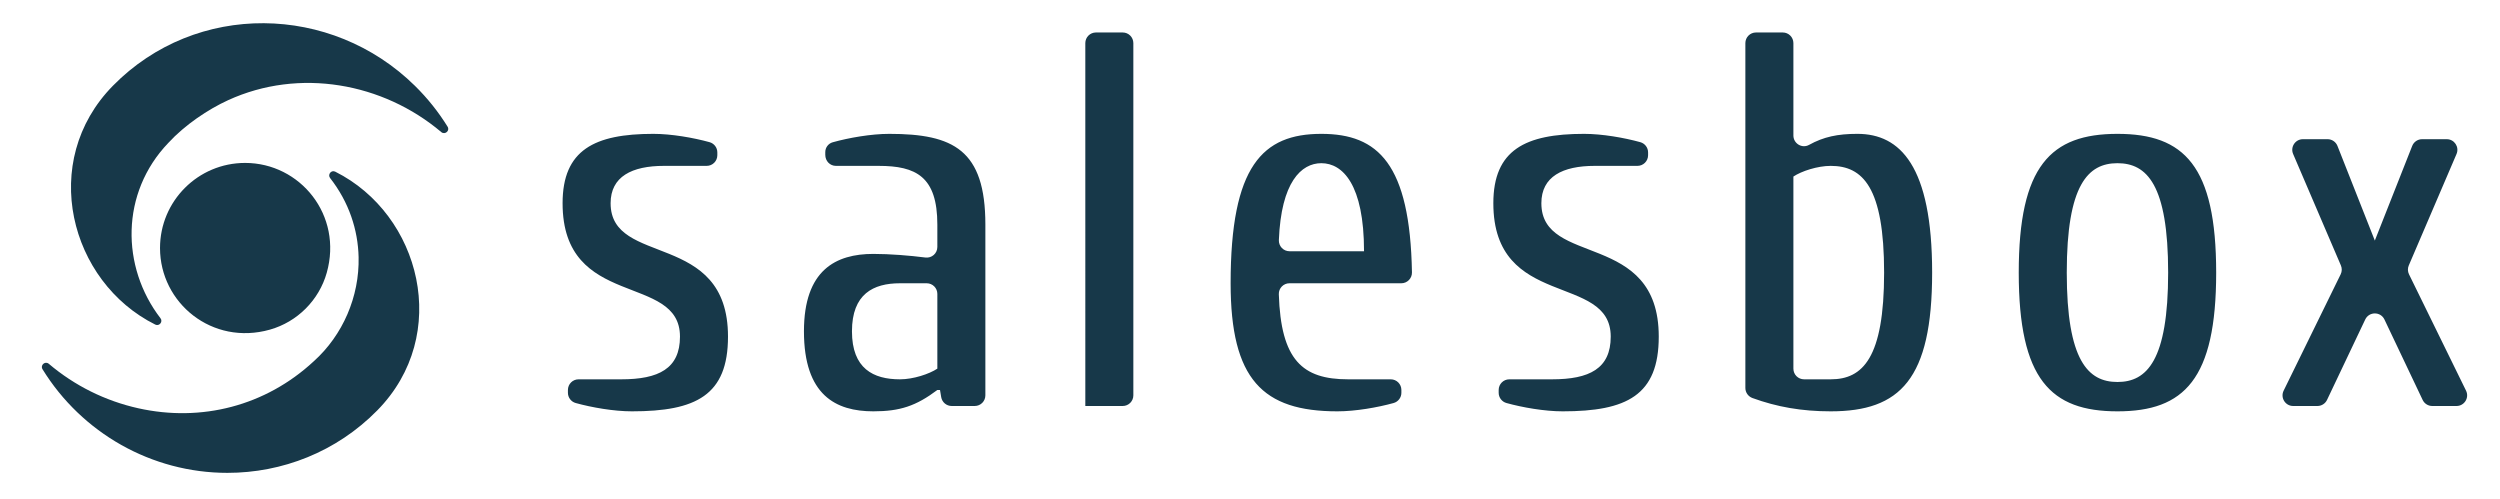 <?xml version="1.0" encoding="utf-8"?>
<!-- Generator: Adobe Illustrator 16.0.0, SVG Export Plug-In . SVG Version: 6.00 Build 0)  -->
<!DOCTYPE svg PUBLIC "-//W3C//DTD SVG 1.1//EN" "http://www.w3.org/Graphics/SVG/1.1/DTD/svg11.dtd">
<svg version="1.1" id="Layer_1" xmlns="http://www.w3.org/2000/svg" xmlns:xlink="http://www.w3.org/1999/xlink" x="0px" y="0px"
	 width="713.578px" height="142.471px" viewBox="0 0 713.578 142.471" enable-background="new 0 0 713.578 142.471"
	 xml:space="preserve">
<g>
	<defs>
		<rect id="SVGID_1_" width="713.578" height="142.471"/>
	</defs>
	<clipPath id="SVGID_2_">
		<use xlink:href="#SVGID_1_"  overflow="visible"/>
	</clipPath>
	<path clip-path="url(#SVGID_2_)" fill="#173849" d="M174.287,58.005c0-7.615,6.09-10.66,15.229-10.66h12.197
		c1.677,0,3.036-1.359,3.036-3.036v-0.803c0-1.367-0.908-2.563-2.226-2.928c-4.575-1.267-10.864-2.372-16.052-2.372
		c-16.754,0-25.892,4.57-25.892,19.799c0,30.463,33.507,19.803,33.507,38.08c0,9.135-6.091,12.184-16.754,12.184h-12.194
		c-1.676,0-3.036,1.359-3.036,3.035v0.804c0,1.366,0.908,2.562,2.226,2.928c4.575,1.268,10.864,2.372,16.049,2.372
		c18.278,0,27.417-4.568,27.417-21.322C207.794,65.623,174.287,76.283,174.287,58.005 M267.548,105.22
		c-2.285,1.525-6.855,3.049-10.664,3.049c-7.614,0-13.708-3.049-13.708-13.707c0-10.663,6.094-13.709,13.708-13.709h7.628
		c1.677,0,3.036,1.359,3.036,3.035V105.22z M249.27,72.474c-10.664,0-19.799,4.57-19.799,22.088
		c0,18.277,9.135,22.846,19.799,22.846c7.614,0,12.184-1.523,18.278-6.093h0.76l0.338,2.031c0.244,1.464,1.51,2.538,2.995,2.538
		h6.579c1.677,0,3.036-1.358,3.036-3.036V64.1c0-21.323-9.139-25.893-27.417-25.893c-5.22,0-11.556,1.119-16.138,2.396
		c-1.265,0.352-2.14,1.497-2.14,2.811v0.775c0,1.798,1.36,3.157,3.036,3.157h12.197c10.66,0,16.754,3.045,16.754,16.754v6.4
		c0,1.826-1.597,3.236-3.408,3.005C259.703,72.939,254.023,72.474,249.27,72.474 M309.784,115.884h10.672
		c1.677,0,3.036-1.358,3.036-3.036V12.305c0-1.676-1.359-3.035-3.036-3.035h-7.637c-1.676,0-3.035,1.359-3.035,3.035V115.884z
		 M377.152,38.207c-16.755,0-25.894,9.139-25.894,42.646c0,27.416,9.139,36.555,30.462,36.555c5.188,0,11.479-1.104,16.053-2.372
		c1.317-0.365,2.226-1.562,2.226-2.928v-0.804c0-1.676-1.359-3.035-3.036-3.035H384.77c-13.016,0-19.167-5.493-19.755-24.298
		c-0.054-1.706,1.33-3.118,3.037-3.118h31.927c1.698,0,3.069-1.4,3.038-3.098C402.46,46.778,393.377,38.207,377.152,38.207
		 M389.336,71.714h-21.275c-1.731,0-3.101-1.45-3.032-3.182c0.646-16.543,6.386-21.951,12.124-21.951
		C383.246,46.582,389.336,52.675,389.336,71.714 M439.954,58.005c0-7.615,6.09-10.66,15.229-10.66h12.197
		c1.676,0,3.035-1.359,3.035-3.036v-0.803c0-1.367-0.908-2.563-2.226-2.928c-4.574-1.267-10.863-2.372-16.052-2.372
		c-16.754,0-25.892,4.57-25.892,19.799c0,30.463,33.506,19.803,33.506,38.08c0,9.135-6.089,12.184-16.754,12.184h-12.193
		c-1.676,0-3.036,1.359-3.036,3.035v0.804c0,1.366,0.908,2.562,2.227,2.928c4.575,1.268,10.864,2.372,16.049,2.372
		c18.278,0,27.417-4.568,27.417-21.322C473.461,65.623,439.954,76.283,439.954,58.005 M522.551,117.408
		c19.802,0,28.942-9.139,28.942-39.6c0-30.462-9.141-39.602-21.324-39.602c-5.665,0-9.644,0.843-13.817,3.153
		c-2.003,1.109-4.461-0.388-4.461-2.678V12.305c0-1.676-1.358-3.035-3.036-3.035h-7.636c-1.677,0-3.036,1.359-3.036,3.035v98.444
		c0,1.291,0.822,2.427,2.036,2.868C507.166,116.143,514.227,117.408,522.551,117.408 M511.891,50.391
		c2.285-1.524,6.855-3.045,10.66-3.045c9.139,0,15.233,6.091,15.233,30.462c0,24.367-6.095,30.461-15.233,30.461h-7.624
		c-1.677,0-3.036-1.359-3.036-3.035V50.391z M604.388,109.031c-8.375,0-14.469-6.094-14.469-31.223
		c0-25.133,6.094-31.227,14.469-31.227c8.378,0,14.469,6.094,14.469,31.227C618.856,102.937,612.766,109.031,604.388,109.031
		 M604.388,38.207c-19.038,0-28.177,9.139-28.177,39.602c0,30.461,9.139,39.6,28.177,39.6s28.178-9.139,28.178-39.6
		C632.565,47.346,623.426,38.207,604.388,38.207 M677.85,68.669l-10.665-27.017c-0.458-1.16-1.578-1.922-2.823-1.922h-7.039
		c-2.18,0-3.649,2.229-2.79,4.232l13.63,31.801c0.349,0.813,0.325,1.738-0.064,2.532l-16.282,33.217
		c-0.988,2.018,0.479,4.372,2.726,4.372h6.918c1.172,0,2.239-0.675,2.742-1.732l10.906-22.958c1.098-2.311,4.387-2.311,5.484,0.001
		l10.903,22.956c0.503,1.059,1.57,1.733,2.743,1.733h6.92c2.246,0,3.714-2.354,2.726-4.372l-16.282-33.217
		c-0.389-0.794-0.413-1.719-0.063-2.532l13.627-31.801c0.858-2.003-0.61-4.232-2.79-4.232h-7.036c-1.246,0-2.366,0.762-2.824,1.922
		L677.85,68.669z"/>
	<path clip-path="url(#SVGID_2_)" fill-rule="evenodd" clip-rule="evenodd" fill="#173849" d="M102.357,73.407
		c0.257,11.224-4.495,22.249-12.779,29.694c-13.792,12.812-32.149,17.431-50.091,13.434c-9.444-2.104-18.177-6.44-25.548-12.687
		c-1.053-0.893-2.525,0.372-1.801,1.548c11.205,18.187,31.151,29.573,52.768,29.573c15.598,0,31.09-5.94,42.777-17.824
		c21.248-21.595,12.378-55.943-11.995-68.146c-1.145-0.574-2.246,0.826-1.457,1.834C99.619,57.717,102.179,65.613,102.357,73.407
		 M65.109,28.595c20.34-9.311,44.231-4.942,60.837,9.102c1.045,0.885,2.535-0.366,1.814-1.531
		c-2.591-4.189-5.708-8.108-9.336-11.679C94.62,1.054,56.011,0.299,32.25,24.457C10.974,46.085,19.888,80.481,44.326,92.648
		c1.125,0.56,2.254-0.806,1.488-1.801C34.526,76.172,34.38,55.068,48.029,40.804C52.765,35.655,59.375,31.221,65.109,28.595
		 M69.965,46.504c15.711,0,27.938,14.915,23.296,31.358c-2.21,7.827-8.403,14.02-16.231,16.229
		c-16.443,4.644-31.357-7.585-31.357-23.296C45.673,57.38,56.549,46.504,69.965,46.504"/>
</g>
</svg>
